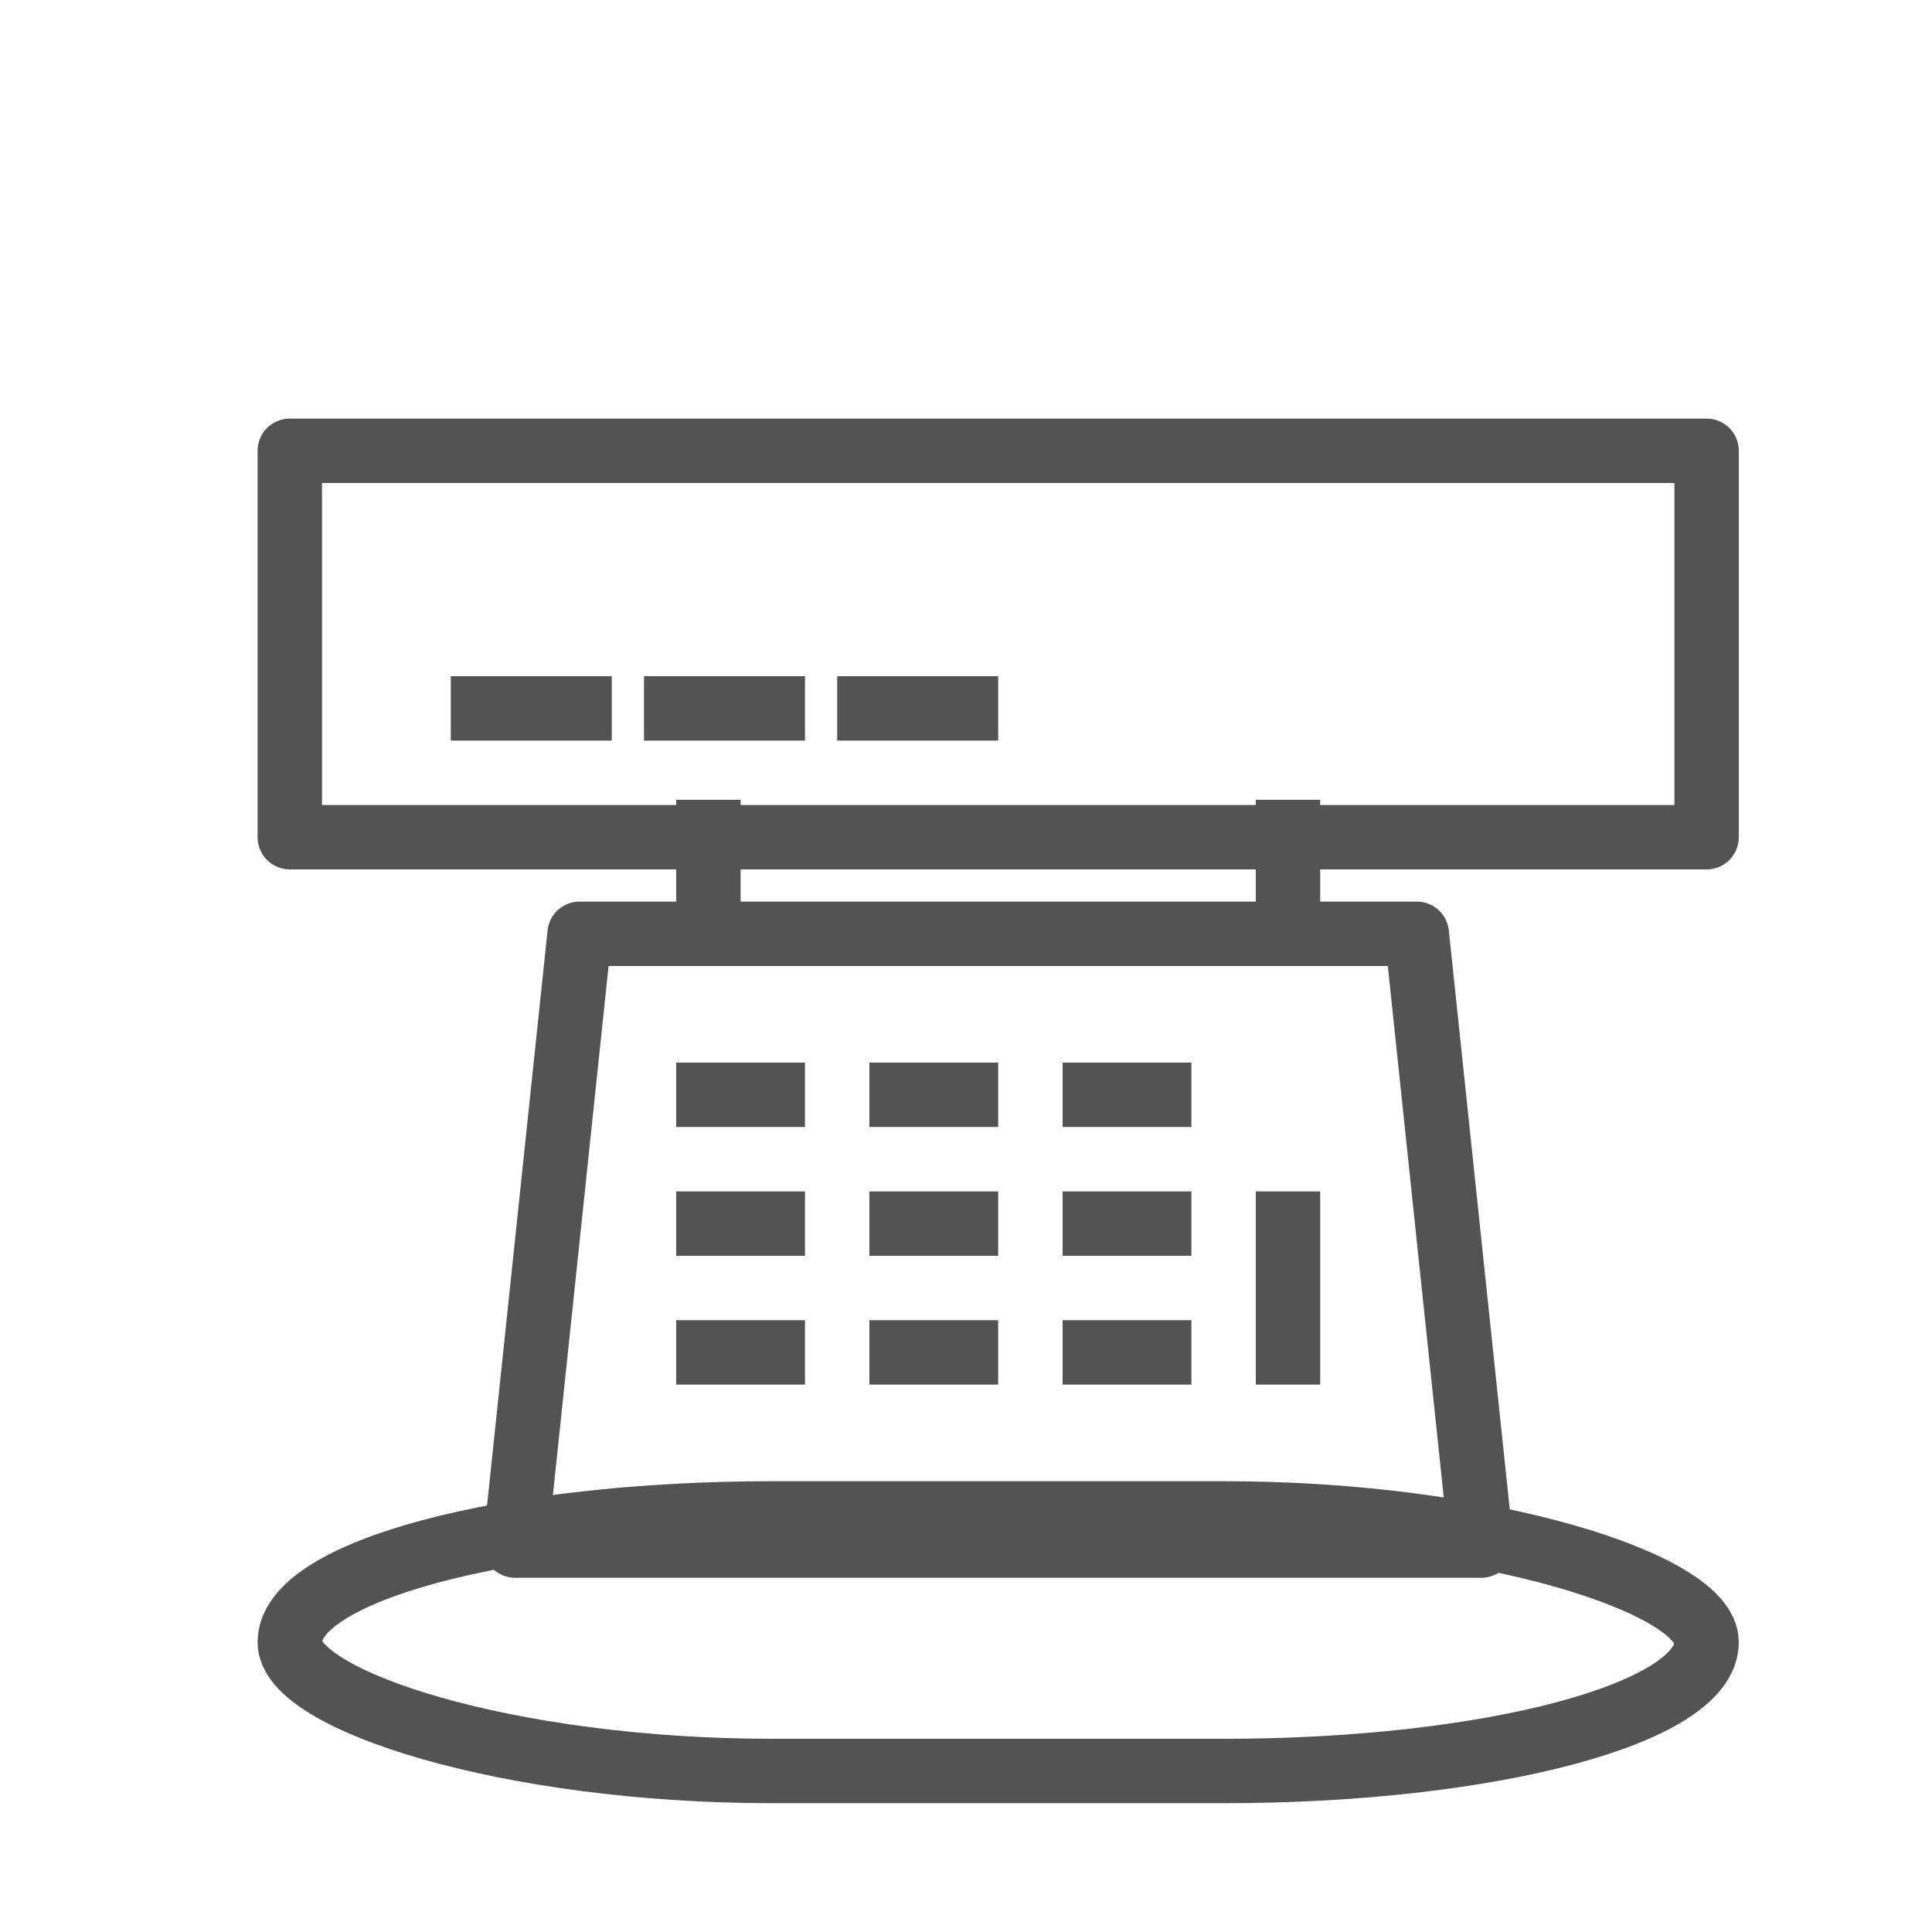 <?xml version="1.0" encoding="UTF-8" standalone="no"?>
<svg width="60px" height="60px" viewBox="0 0 60 60" version="1.1" xmlns="http://www.w3.org/2000/svg" xmlns:xlink="http://www.w3.org/1999/xlink" xmlns:sketch="http://www.bohemiancoding.com/sketch/ns">
    <!-- Generator: Sketch 3.2.2 (9983) - http://www.bohemiancoding.com/sketch -->
    <title>Cashregister</title>
    <desc>Created with Sketch.</desc>
    <defs></defs>
    <g id="stroked" stroke="none" stroke-width="1" fill="none" fill-rule="evenodd" sketch:type="MSPage">
        <g id="Marketing" sketch:type="MSLayerGroup" transform="translate(-838, -230)" stroke="#535353" stroke-width="2" stroke-linejoin="round">
            <g id="Cashregister" transform="translate(847, 244)" sketch:type="MSShapeGroup">
                <rect id="Rectangle-1469" stroke-linecap="round" x="0" y="33" width="44" height="8" rx="15"></rect>
                <path d="M9,15 L35,15 L37,34 L7,34 L9,15 Z" id="Rectangle-1470" stroke-linecap="round"></path>
                <path d="M13,20 L15,20" id="Line" stroke-linecap="square"></path>
                <path d="M13,24 L15,24" id="Line" stroke-linecap="square"></path>
                <path d="M13,28 L15,28" id="Line" stroke-linecap="square"></path>
                <path d="M19,24 L21,24" id="Line" stroke-linecap="square"></path>
                <path d="M19,28 L21,28" id="Line" stroke-linecap="square"></path>
                <path d="M25,24 L27,24" id="Line" stroke-linecap="square"></path>
                <path d="M25,28 L27,28" id="Line" stroke-linecap="square"></path>
                <path d="M19,20 L21,20" id="Line" stroke-linecap="square"></path>
                <path d="M25,20 L27,20" id="Line" stroke-linecap="square"></path>
                <path d="M31,24 L31,28" id="Line" stroke-linecap="square"></path>
                <rect id="Rectangle-1471" stroke-linecap="round" x="0" y="0" width="44" height="12"></rect>
                <path d="M31,15 L31,11.838" id="Line" stroke-linecap="square"></path>
                <path d="M13,15 L13,11.838" id="Line" stroke-linecap="square"></path>
                <path d="M6,8 L9,8" id="Line" stroke-linecap="square"></path>
                <path d="M12,8 L15,8" id="Line" stroke-linecap="square"></path>
                <path d="M18,8 L21,8" id="Line" stroke-linecap="square"></path>
            </g>
        </g>
    </g>
</svg>